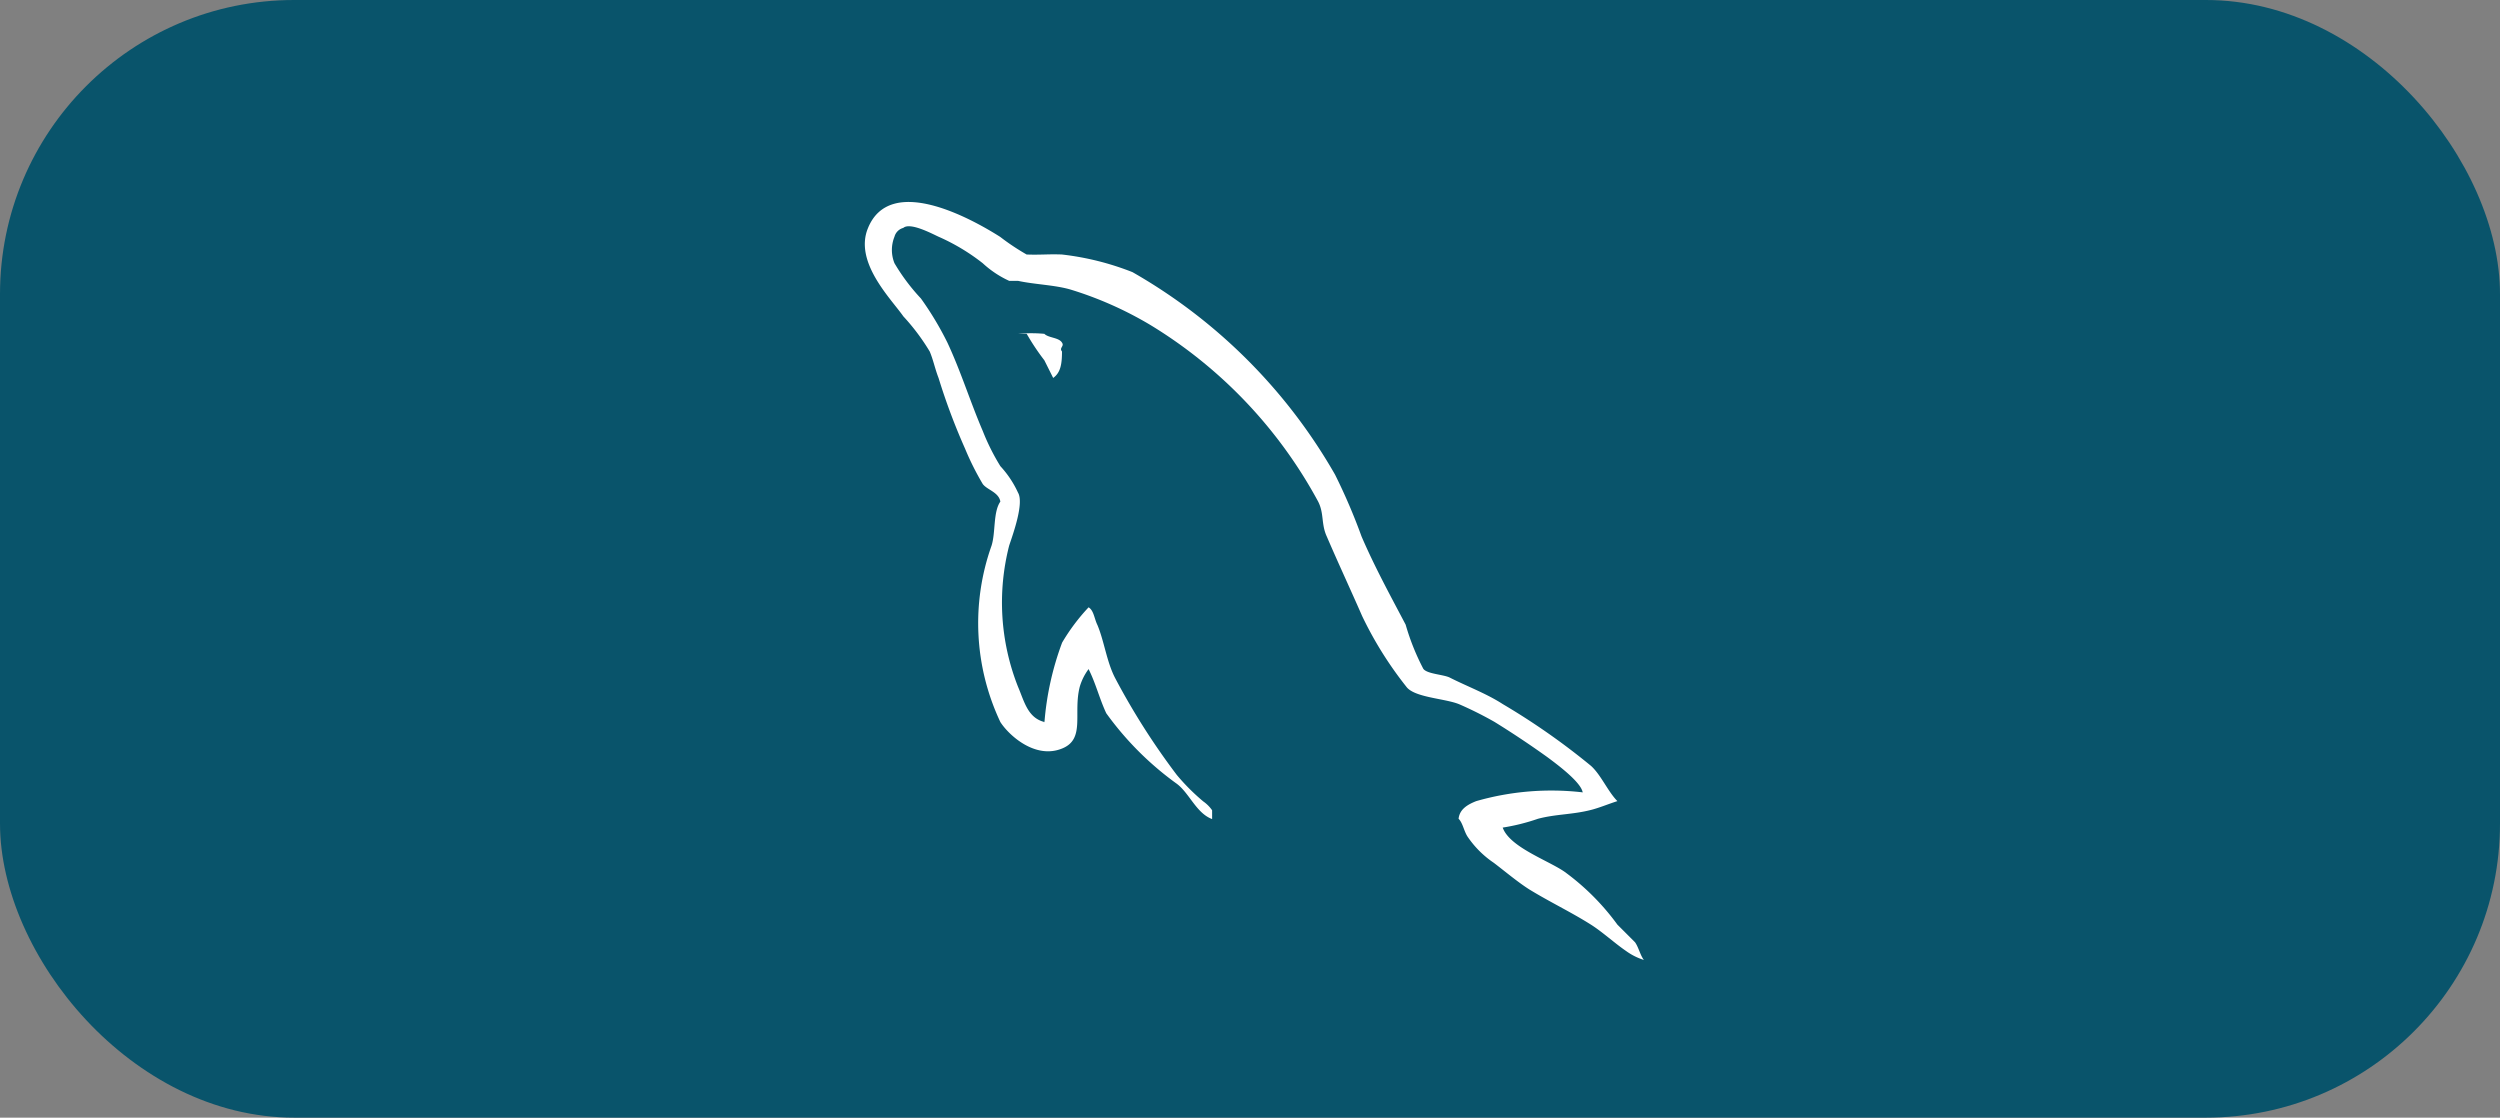 <svg xmlns="http://www.w3.org/2000/svg" width="85" height="38" viewBox="0 0 85 38">
  <rect x="0" y="0" width="85" height="38" fill="#808080" stroke="none"/>
  <g id="mysql" transform="translate(0.058 -0.138)">
    <rect id="box" width="85" height="38" rx="10" transform="translate(-0.058 0.138)" fill="#09546b"/>
    <g id="mysql-2" data-name="mysql" transform="translate(29.347 7.005)">
      <path id="Path_212" data-name="Path 212" d="M24.052,20.113a9.261,9.261,0,0,0-3.6.3c-.268.107-.564.26-.6.6.143.143.175.4.3.6a3.314,3.314,0,0,0,.9.9c.375.286.806.649,1.2.9.7.429,1.419.77,2.1,1.2.394.25.806.631,1.2.9a2.1,2.1,0,0,0,.6.3h0c-.125-.161-.175-.421-.3-.6l-.6-.6a8.171,8.171,0,0,0-1.8-1.8c-.572-.393-1.866-.837-2.1-1.5h0a6.916,6.916,0,0,0,1.2-.3c.608-.161,1.173-.139,1.8-.3.286-.072.613-.21.9-.3h0c-.322-.322-.559-.895-.9-1.2a23.626,23.626,0,0,0-3-2.1c-.554-.358-1.208-.6-1.8-.9-.214-.107-.774-.121-.9-.3a7.935,7.935,0,0,1-.6-1.5c-.518-.984-1.052-1.96-1.5-3a19.967,19.967,0,0,0-.9-2.1A18.486,18.486,0,0,0,8.765,2.428a9.417,9.417,0,0,0-2.4-.6c-.447-.018-.752.018-1.2,0a7.864,7.864,0,0,1-.9-.6C3.25.585.524-.913-.228.929c-.483,1.162.788,2.407,1.2,3a7.228,7.228,0,0,1,.9,1.2c.125.3.175.577.3.9a21.355,21.355,0,0,0,.9,2.4,9.376,9.376,0,0,0,.6,1.2c.143.2.546.278.6.6-.25.358-.157,1.052-.3,1.5a7.872,7.872,0,0,0,.3,5.995c.286.447,1.186,1.275,2.1.9.8-.322.367-1.2.6-2.1a1.885,1.885,0,0,1,.3-.6h0c.25.5.367,1,.6,1.5a10.527,10.527,0,0,0,2.4,2.4c.429.322.663,1,1.2,1.2v-.3h0a1.2,1.2,0,0,0-.3-.3,7.114,7.114,0,0,1-.9-.9,24,24,0,0,1-2.1-3.3c-.286-.554-.367-1.244-.6-1.8-.107-.215-.121-.492-.3-.6a6.772,6.772,0,0,0-.9,1.2,9.979,9.979,0,0,0-.6,2.7c-.071.018.036-.036,0,0-.572-.143-.685-.7-.9-1.2a7.794,7.794,0,0,1-.3-4.8c.125-.376.514-1.441.3-1.8a3.434,3.434,0,0,0-.6-.9,7.5,7.5,0,0,1-.6-1.2c-.429-1-.734-2-1.2-3a10.72,10.72,0,0,0-.9-1.5,6.776,6.776,0,0,1-.9-1.2,1.2,1.2,0,0,1,0-.9.423.423,0,0,1,.3-.3c.232-.2.967.192,1.2.3a6.942,6.942,0,0,1,1.5.9,3.434,3.434,0,0,0,.9.6h.3c.572.125,1.262.139,1.8.3a12.34,12.34,0,0,1,2.7,1.2,15.819,15.819,0,0,1,5.7,5.995c.215.411.1.77.3,1.2.376.876.824,1.839,1.2,2.7a12.6,12.6,0,0,0,1.5,2.4c.268.375,1.316.4,1.8.6a12.483,12.483,0,0,1,1.2.6c.608.375,1.226.788,1.8,1.2.286.214,1.145.841,1.2,1.2Z" transform="translate(0.335 -0.042)" fill="#fff"/>
      <path id="Path_213" data-name="Path 213" d="M51.455,43.214a5.009,5.009,0,0,0-.9,0h.3a7.869,7.869,0,0,0,.6.9l.3.6h0c.251-.179.3-.47.3-.9-.107-.125.089-.175,0-.3-.107-.179-.456-.157-.6-.3Z" transform="translate(-45.352 -38.731)" fill="#fff"/>
    </g>
  </g>
</svg>
